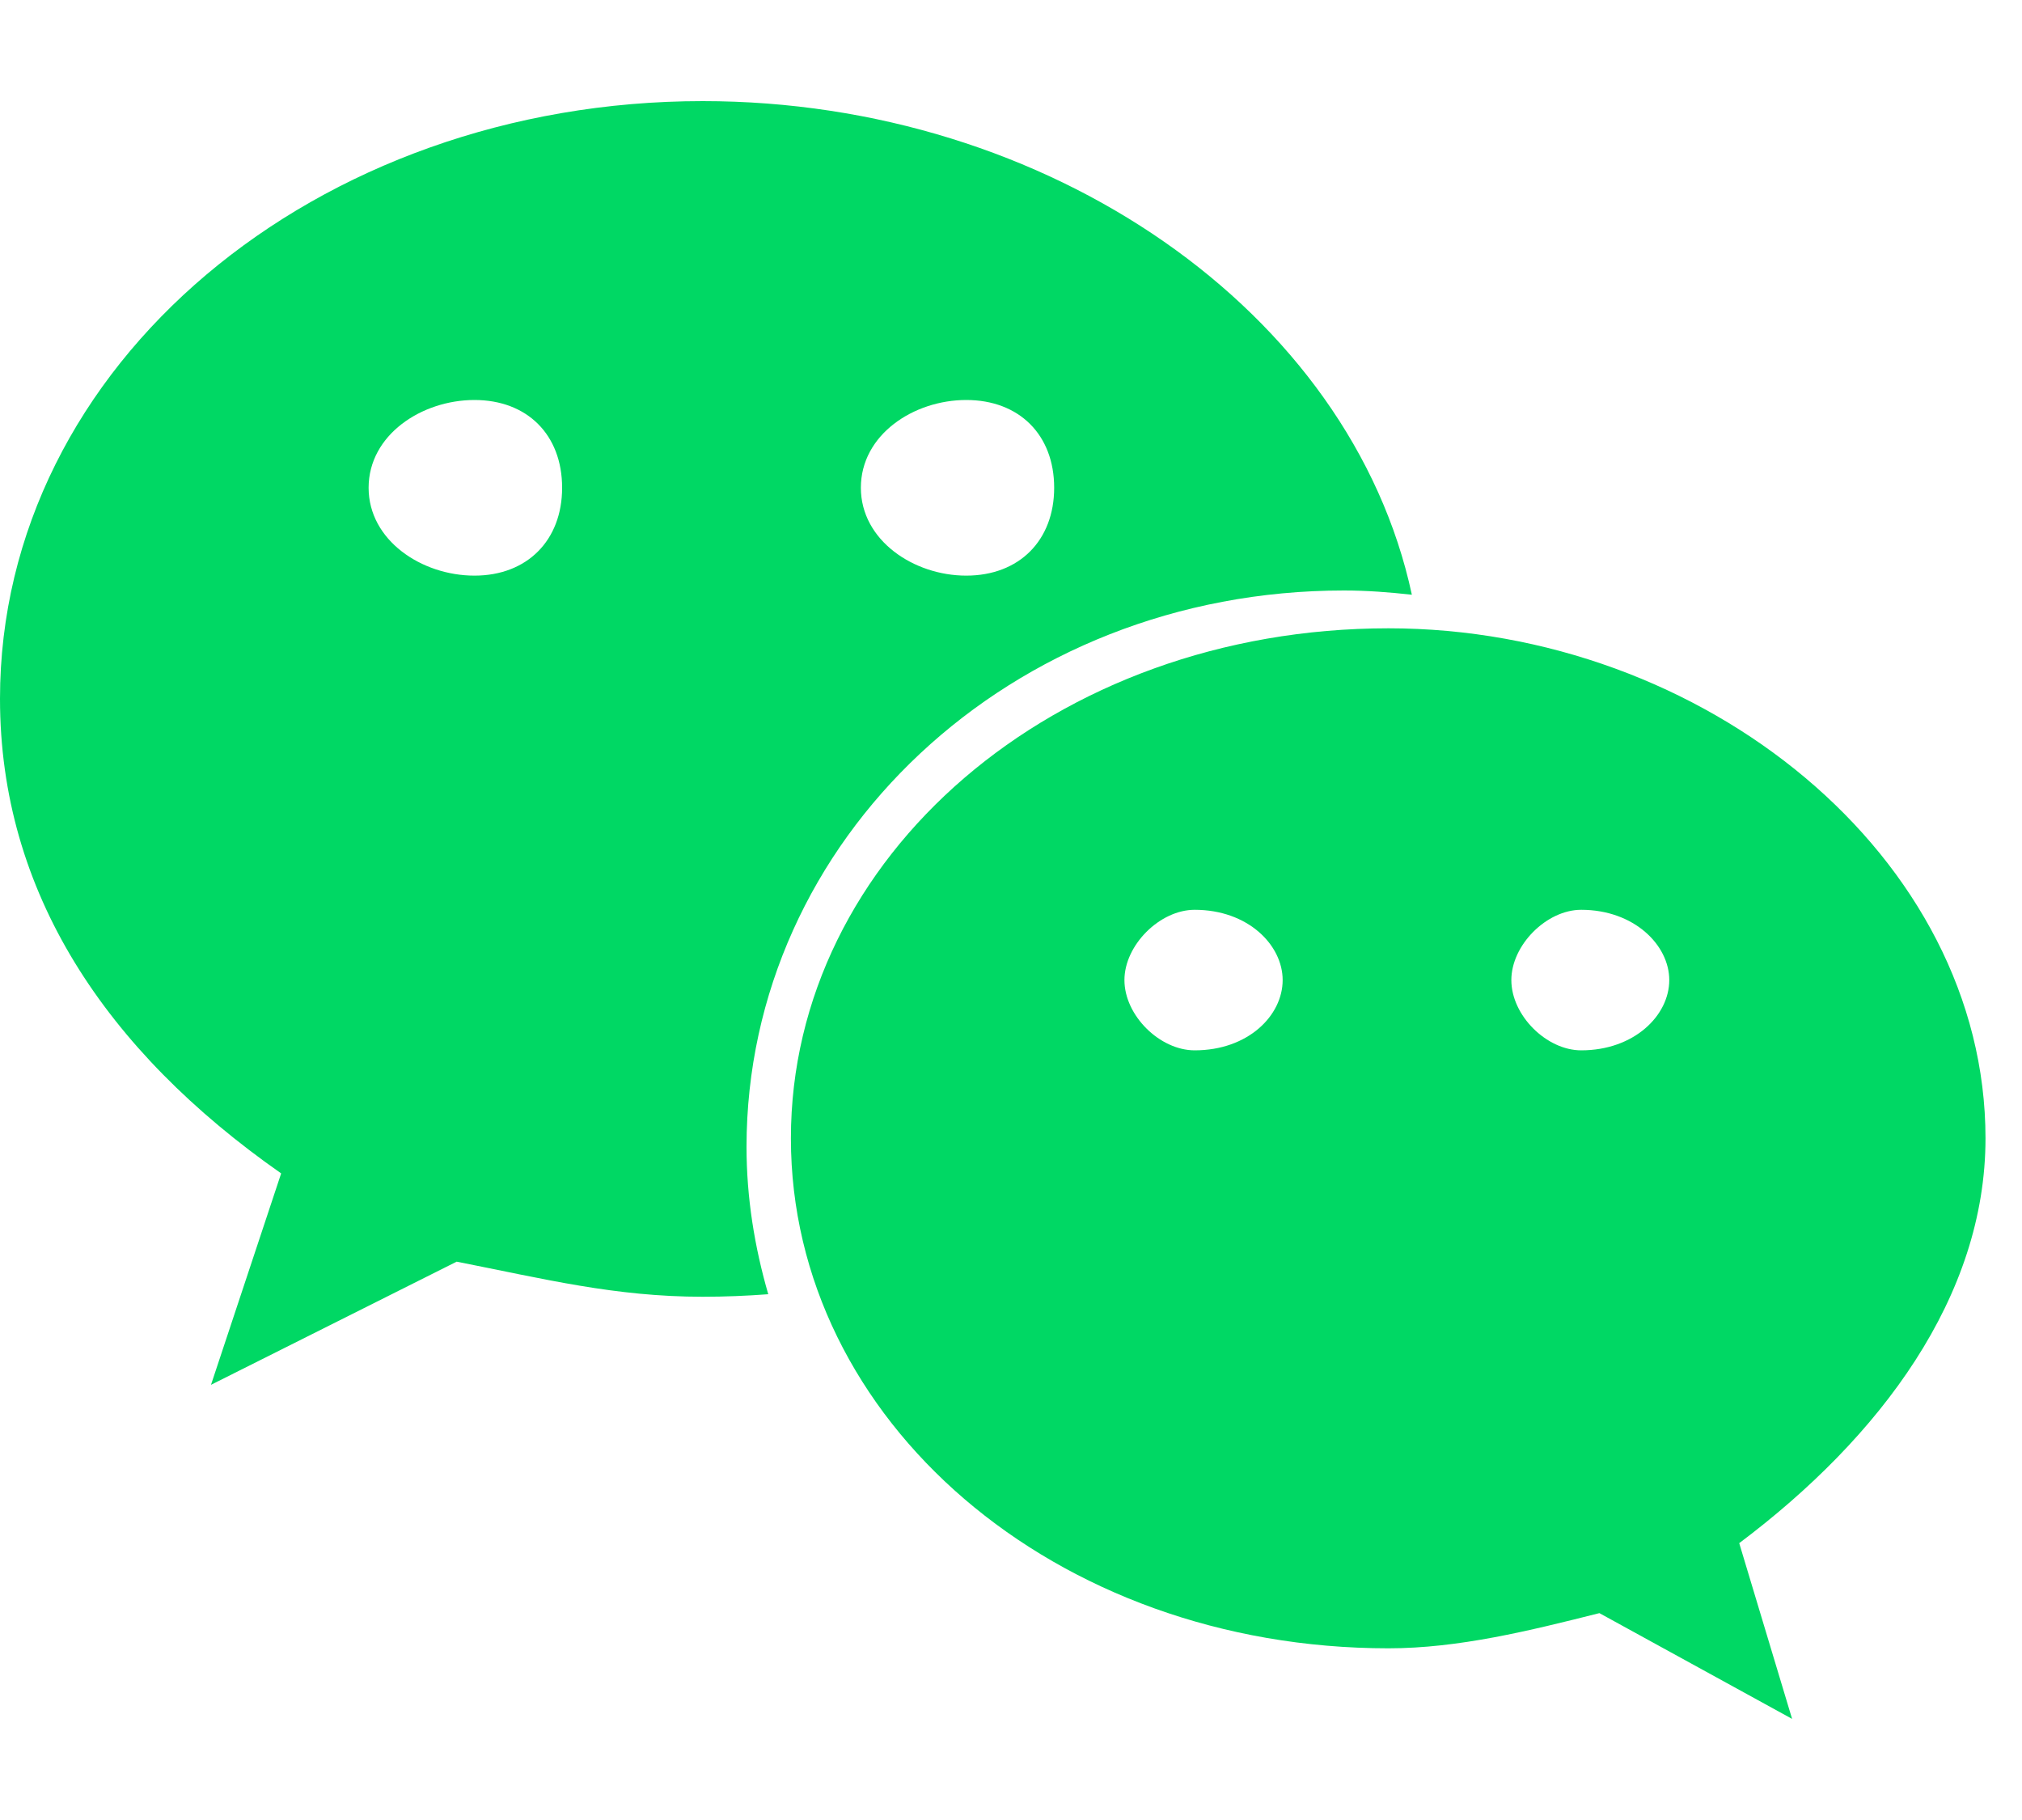 <?xml version="1.0" encoding="UTF-8"?>
<svg width="20px" height="18px" viewBox="0 0 20 18" version="1.1" xmlns="http://www.w3.org/2000/svg" xmlns:xlink="http://www.w3.org/1999/xlink">
    <title>微信</title>
    <g id="最终方案4.18" stroke="none" stroke-width="1" fill="none" fill-rule="evenodd">
        <g id="切图" transform="translate(-2434, -639)">
            <g id="微信" transform="translate(2434, 639)">
                <rect id="矩形" fill="#FFFFFF" opacity="0" x="0" y="0" width="20" height="18"></rect>
                <g id="编组-21" transform="translate(0, 1)" fill="#00D864" fill-rule="nonzero">
                    <g id="微信">
                        <path d="M13.293,4.84 C13.519,4.84 13.741,4.857 13.965,4.882 C13.363,2.081 10.37,0 6.951,0 C3.13,0 0,2.603 0,5.911 C0,7.82 1.041,9.388 2.781,10.605 L2.087,12.696 L4.517,11.478 C5.386,11.649 6.083,11.825 6.951,11.825 C7.17,11.825 7.386,11.816 7.599,11.8 C7.464,11.334 7.384,10.848 7.384,10.341 C7.386,7.305 9.993,4.84 13.293,4.84 L13.293,4.84 Z M9.557,2.956 C10.082,2.956 10.427,3.301 10.427,3.824 C10.427,4.344 10.082,4.693 9.557,4.693 C9.038,4.693 8.515,4.344 8.515,3.824 C8.515,3.299 9.037,2.956 9.557,2.956 Z M4.693,4.693 C4.171,4.693 3.646,4.344 3.646,3.824 C3.646,3.301 4.171,2.956 4.693,2.956 C5.214,2.956 5.56,3.299 5.56,3.824 C5.56,4.344 5.214,4.693 4.693,4.693 Z M19.639,10.258 C19.639,7.479 16.858,5.214 13.734,5.214 C10.426,5.214 7.823,7.48 7.823,10.258 C7.823,13.044 10.427,15.302 13.734,15.302 C14.426,15.302 15.125,15.129 15.82,14.954 L17.726,16 L17.203,14.262 C18.599,13.214 19.639,11.825 19.639,10.258 Z M11.817,9.388 C11.472,9.388 11.122,9.044 11.122,8.693 C11.122,8.347 11.472,7.998 11.817,7.998 C12.345,7.998 12.687,8.347 12.687,8.693 C12.687,9.044 12.345,9.388 11.817,9.388 Z M15.64,9.388 C15.298,9.388 14.949,9.044 14.949,8.693 C14.949,8.347 15.297,7.998 15.64,7.998 C16.163,7.998 16.511,8.347 16.511,8.693 C16.511,9.044 16.163,9.388 15.64,9.388 Z" id="形状"></path>
                    </g>
                </g>
            </g>
        </g>
    </g>
</svg>